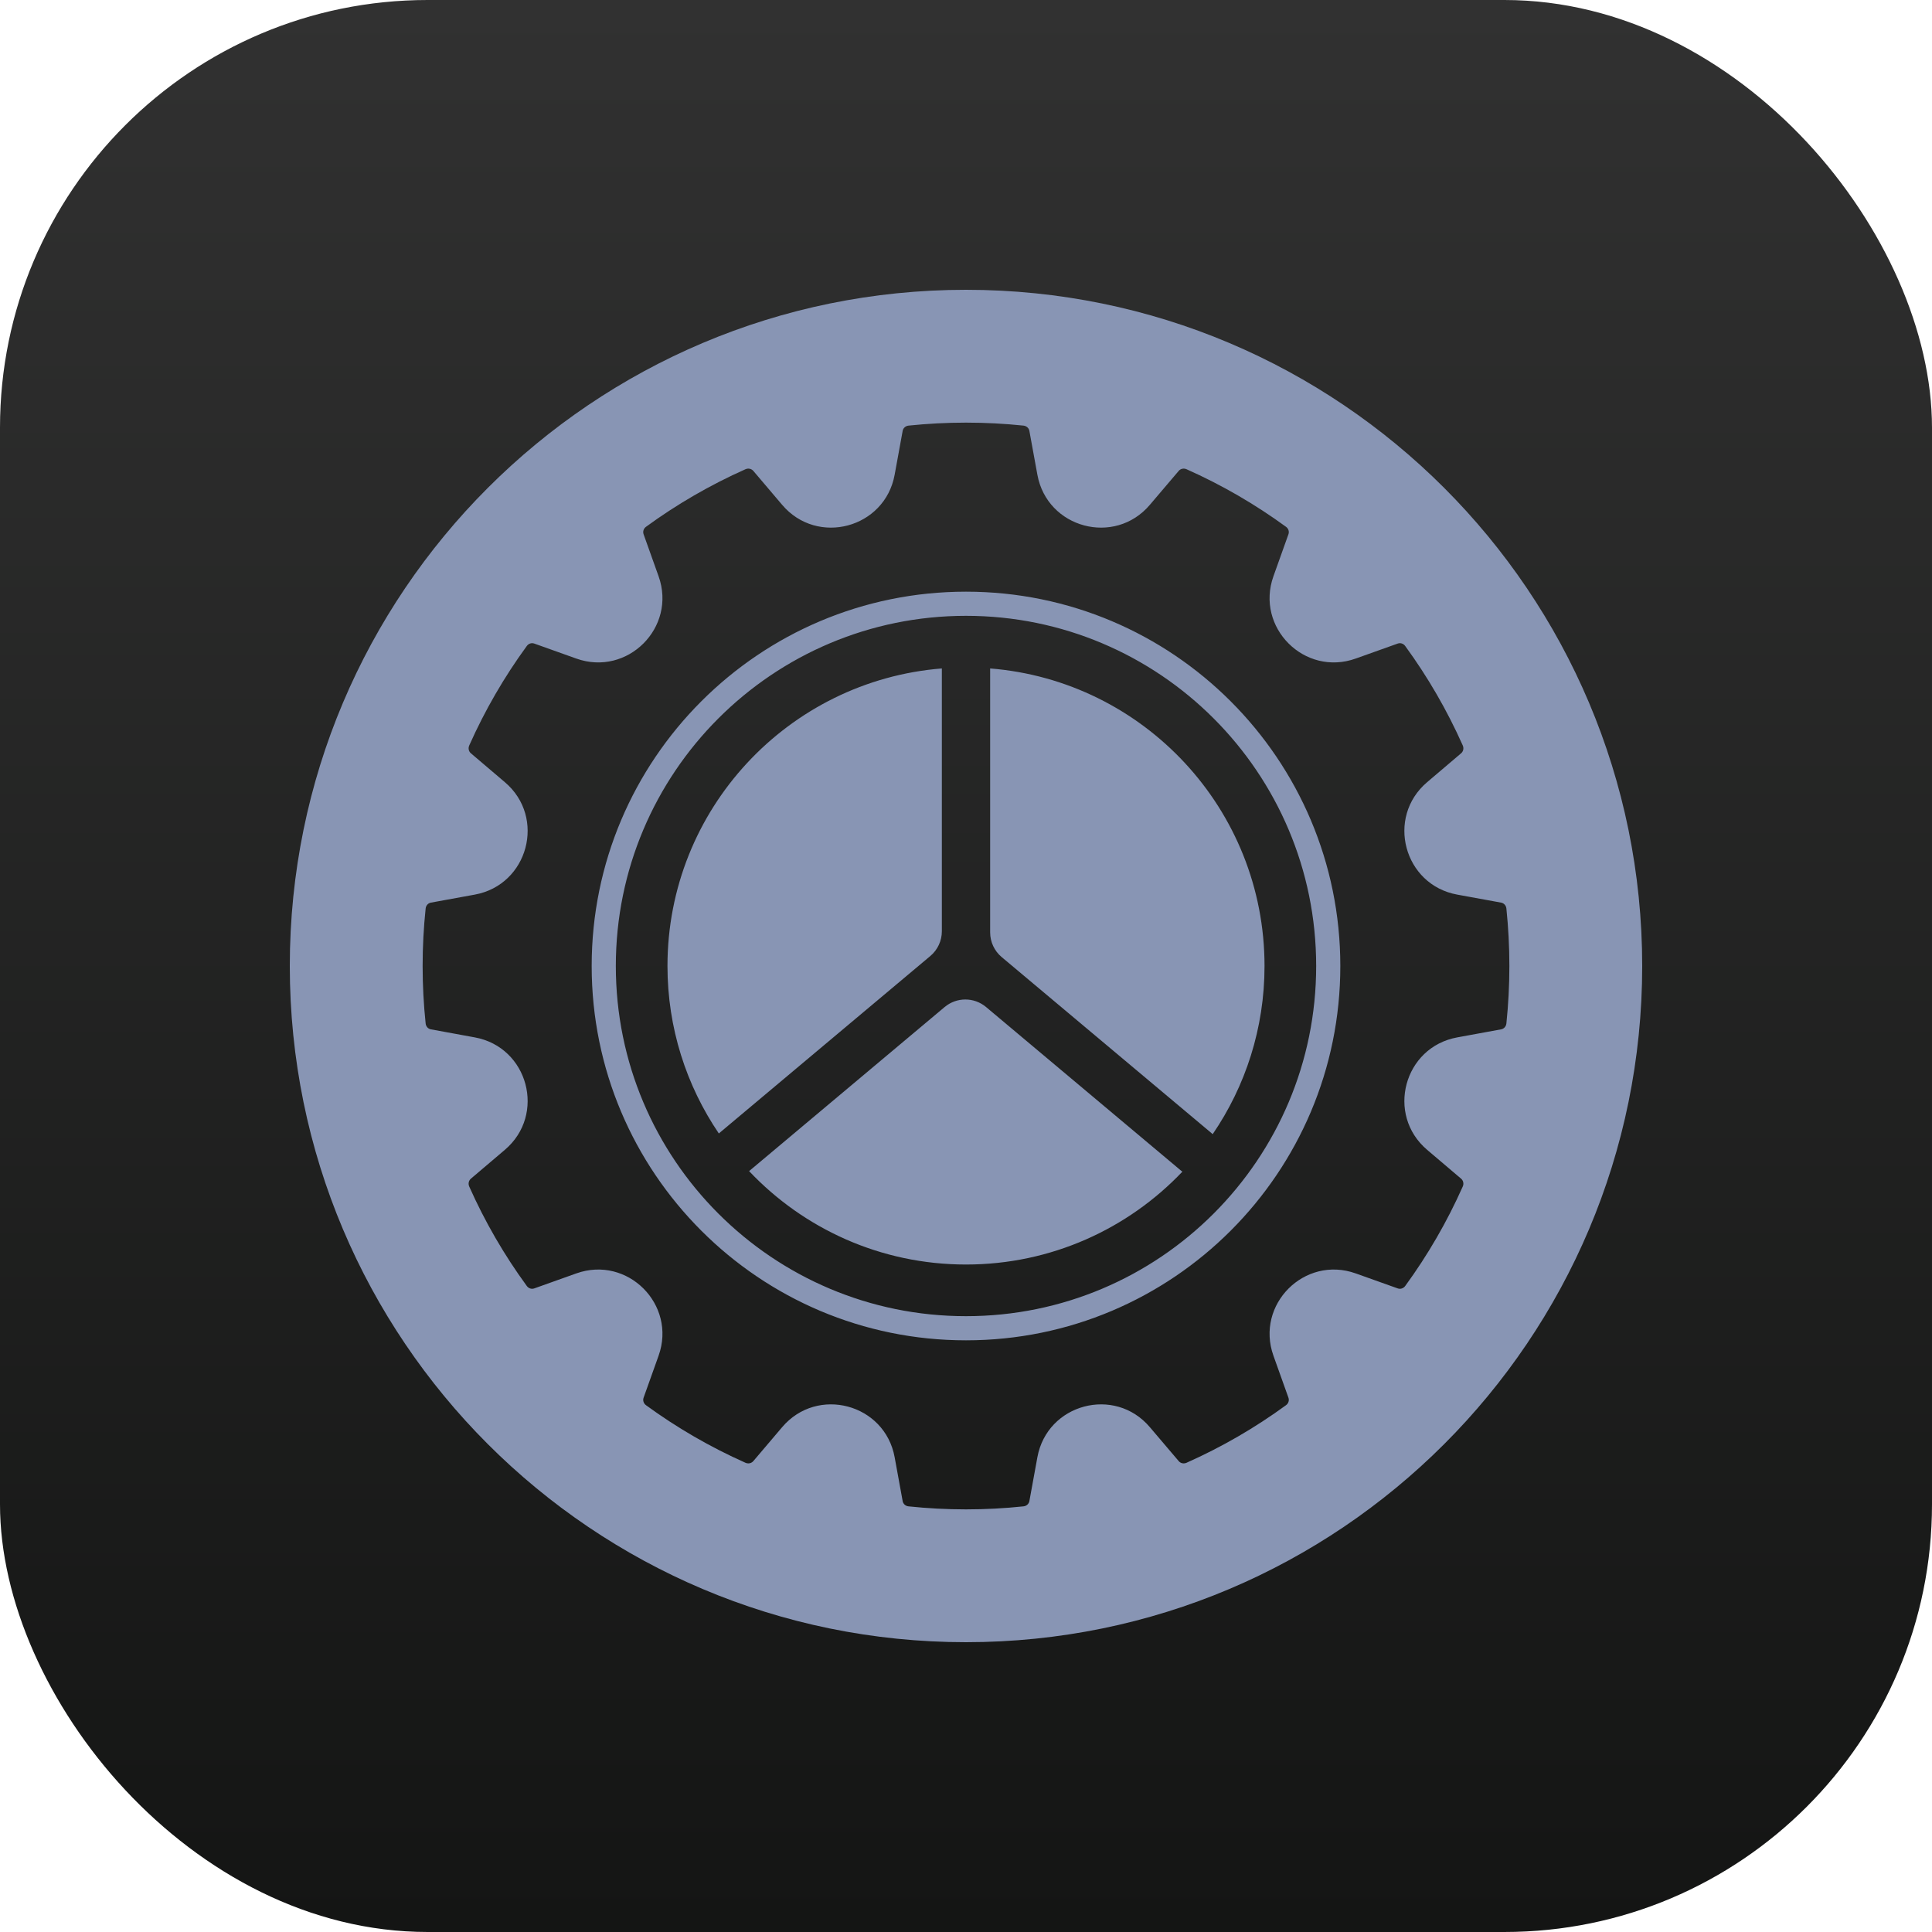 <svg width="60" height="60" viewBox="0 0 60 60" fill="none" xmlns="http://www.w3.org/2000/svg">
<g id="Settings ICON">
<rect width="60" height="60" rx="13.28" fill="url(#paint0_linear_127_48)"/>
<path id="Subtract" fill-rule="evenodd" clip-rule="evenodd" d="M51 30C51 41.598 41.598 51 30 51C18.402 51 9 41.598 9 30C9 18.402 18.402 9 30 9C41.598 9 51 18.402 51 30ZM28.213 13.218C28.124 13.228 28.049 13.292 28.033 13.381L27.784 14.744C27.48 16.404 25.385 16.965 24.292 15.68L23.395 14.624C23.335 14.554 23.236 14.535 23.152 14.572C22.055 15.06 21.02 15.661 20.061 16.361C19.989 16.414 19.957 16.506 19.987 16.591L20.453 17.896C21.02 19.485 19.486 21.019 17.897 20.452L16.591 19.986C16.507 19.956 16.414 19.988 16.361 20.061C15.661 21.02 15.06 22.055 14.572 23.152C14.535 23.236 14.554 23.335 14.624 23.394L15.68 24.292C16.966 25.384 16.404 27.48 14.745 27.783L13.381 28.032C13.293 28.049 13.228 28.123 13.219 28.213C13.157 28.8 13.125 29.396 13.125 30C13.125 30.603 13.157 31.2 13.219 31.787C13.228 31.876 13.293 31.951 13.381 31.967L14.745 32.217C16.404 32.52 16.966 34.615 15.68 35.708L14.624 36.605C14.554 36.665 14.535 36.764 14.572 36.848C15.06 37.945 15.661 38.98 16.361 39.938C16.414 40.011 16.507 40.043 16.591 40.013L17.897 39.547C19.486 38.98 21.02 40.514 20.453 42.103L19.987 43.408C19.957 43.493 19.989 43.586 20.061 43.639C21.02 44.339 22.055 44.94 23.152 45.428C23.236 45.465 23.335 45.446 23.395 45.376L24.292 44.32C25.385 43.035 27.48 43.596 27.784 45.255L28.033 46.619C28.049 46.707 28.124 46.772 28.213 46.781C28.8 46.843 29.397 46.875 30 46.875C30.604 46.875 31.2 46.843 31.787 46.781C31.877 46.772 31.951 46.707 31.968 46.619L32.217 45.255C32.521 43.596 34.616 43.035 35.708 44.32L36.606 45.376C36.665 45.446 36.764 45.465 36.848 45.428C37.945 44.94 38.98 44.339 39.939 43.639C40.012 43.586 40.044 43.493 40.014 43.408L39.548 42.103C38.981 40.514 40.515 38.98 42.103 39.547L43.409 40.013C43.493 40.043 43.586 40.011 43.639 39.939C44.339 38.98 44.94 37.944 45.428 36.847C45.465 36.764 45.446 36.665 45.376 36.605L44.32 35.708C43.035 34.615 43.596 32.52 45.256 32.217L46.619 31.967C46.708 31.951 46.772 31.876 46.782 31.787C46.843 31.2 46.875 30.604 46.875 30C46.875 29.396 46.843 28.8 46.782 28.212C46.772 28.123 46.708 28.049 46.619 28.032L45.256 27.783C43.596 27.48 43.035 25.384 44.32 24.292L45.376 23.394C45.446 23.335 45.465 23.236 45.428 23.152C44.94 22.055 44.339 21.02 43.639 20.061C43.586 19.988 43.493 19.956 43.409 19.986L42.103 20.452C40.515 21.019 38.981 19.485 39.548 17.896L40.014 16.591C40.044 16.507 40.012 16.414 39.939 16.361C38.98 15.661 37.945 15.06 36.848 14.572C36.764 14.535 36.665 14.554 36.606 14.624L35.708 15.68C34.616 16.965 32.521 16.404 32.217 14.744L31.968 13.381C31.951 13.292 31.877 13.228 31.788 13.218C31.2 13.157 30.604 13.125 30 13.125C29.396 13.125 28.8 13.157 28.213 13.218ZM30 41.625C36.421 41.625 41.625 36.42 41.625 30C41.625 23.579 36.421 18.375 30 18.375C23.58 18.375 18.375 23.579 18.375 30C18.375 36.42 23.58 41.625 30 41.625ZM40.875 30C40.875 36.006 36.007 40.875 30 40.875C23.994 40.875 19.125 36.006 19.125 30C19.125 23.994 23.994 19.125 30 19.125C36.007 19.125 40.875 23.994 40.875 30ZM20.729 30C20.729 31.927 21.318 33.718 22.324 35.201L22.325 35.2L28.893 29.689C29.119 29.499 29.25 29.218 29.25 28.923V20.759C24.481 21.141 20.729 25.132 20.729 30ZM30 39.271C27.347 39.271 24.954 38.156 23.264 36.37C23.272 36.363 23.281 36.356 23.289 36.349L29.337 31.274C29.709 30.962 30.251 30.962 30.623 31.274L36.671 36.349C36.687 36.363 36.703 36.375 36.72 36.387C35.031 38.163 32.645 39.271 30 39.271ZM39.271 30C39.271 31.937 38.677 33.736 37.661 35.223C37.653 35.215 37.644 35.208 37.636 35.2L31.108 29.723C30.881 29.533 30.75 29.252 30.75 28.957V20.759C35.52 21.141 39.271 25.132 39.271 30Z" fill="#8895B4"/>
</g>
<defs>
<linearGradient id="paint0_linear_127_48" x1="30" y1="0" x2="30" y2="60" gradientUnits="userSpaceOnUse">
<stop stop-color="#313131"/>
<stop offset="1" stop-color="#141514"/>
</linearGradient>
</defs>
</svg>
